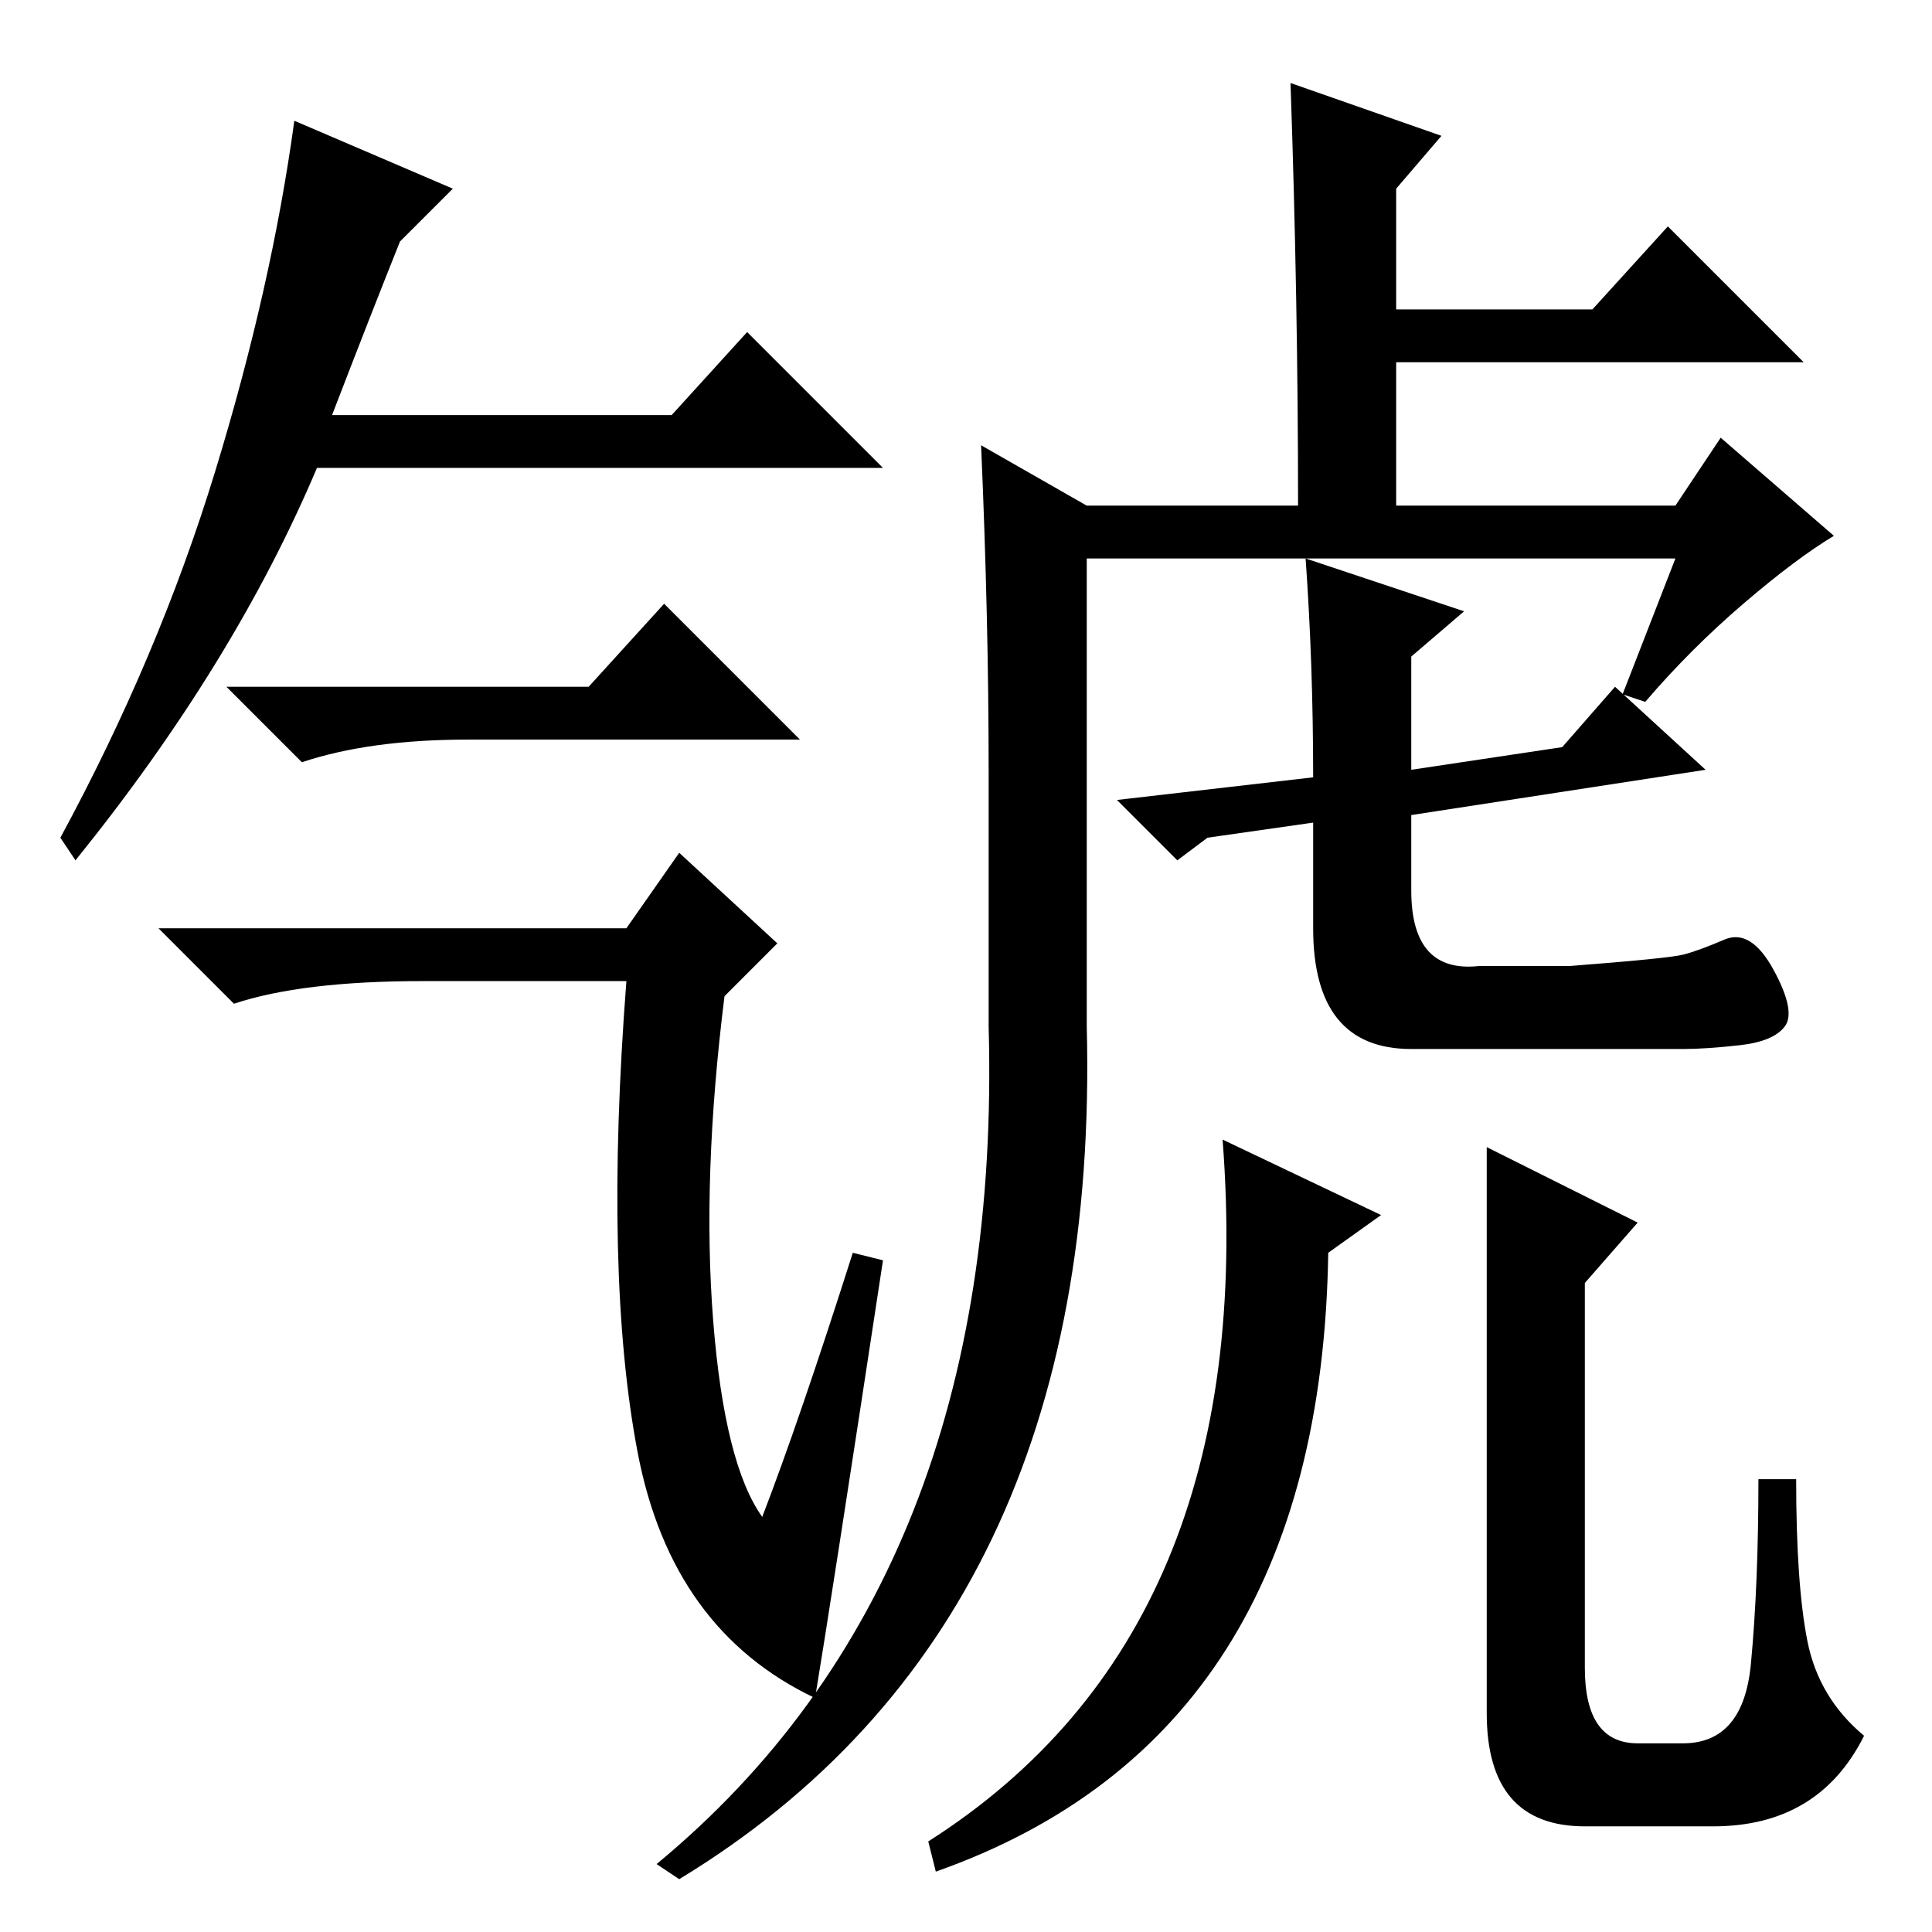 <?xml version="1.0" standalone="no"?>
<!DOCTYPE svg PUBLIC "-//W3C//DTD SVG 1.1//EN" "http://www.w3.org/Graphics/SVG/1.1/DTD/svg11.dtd" >
<svg xmlns="http://www.w3.org/2000/svg" xmlns:xlink="http://www.w3.org/1999/xlink" version="1.1" viewBox="0 -36 256 256">
  <g transform="matrix(1 0 0 -1 0 220)">
   <path fill="currentColor"
d="M78 165l10 11l18 -18h-44q-13 0 -22 -3l-10 10h48zM44 201h45l10 11l18 -18h-75q-11 -26 -32 -52l-2 3q13 24 20.5 48.5t10.5 46.5l21 -9l-7 -7q-4 -10 -9 -23zM113 90l4 -1q-7 -46 -9 -58q-19 9 -23.5 32.5t-1.5 62.5h-27q-16 0 -25 -3l-10 10h62l7 10l13 -12l-7 -7
q-3 -24 -1.5 -43t6.5 -26q5 13 12 35zM222 182h-49l21 -7l-7 -6v-15l20 3l7 8l12 -11l-39 -6v-10q0 -11 9 -10h12q13 1 15 1.5t5.5 2t6.5 -4t1.5 -7.5t-6 -2.5t-7.5 -0.5h-36q-13 0 -13 16v14l-14 -2l-4 -3l-8 8l26 3q0 15 -1 29h-29v-62q2 -79 -54 -113l-3 2q46 38 44 111
v34q0 20 -1 43l14 -8h28q0 27 -1 56l20 -7l-6 -7v-16h26l10 11l18 -18h-54v-19h37l6 9l15 -13q-5 -3 -12 -9t-13 -13l-3 1zM176 90q-1 -64 -52 -82l-1 4q44 28 39 93l21 -10zM239 17q-5 -3 -12 -3h-17q-13 0 -13 15v75l20 -10l-7 -8v-51q0 -10 7 -10h6q8 0 9 10.5t1 24.5h5
q0 -14 1.5 -21.5t7.5 -12.5q-3 -6 -8 -9z" />
  </g>

</svg>
